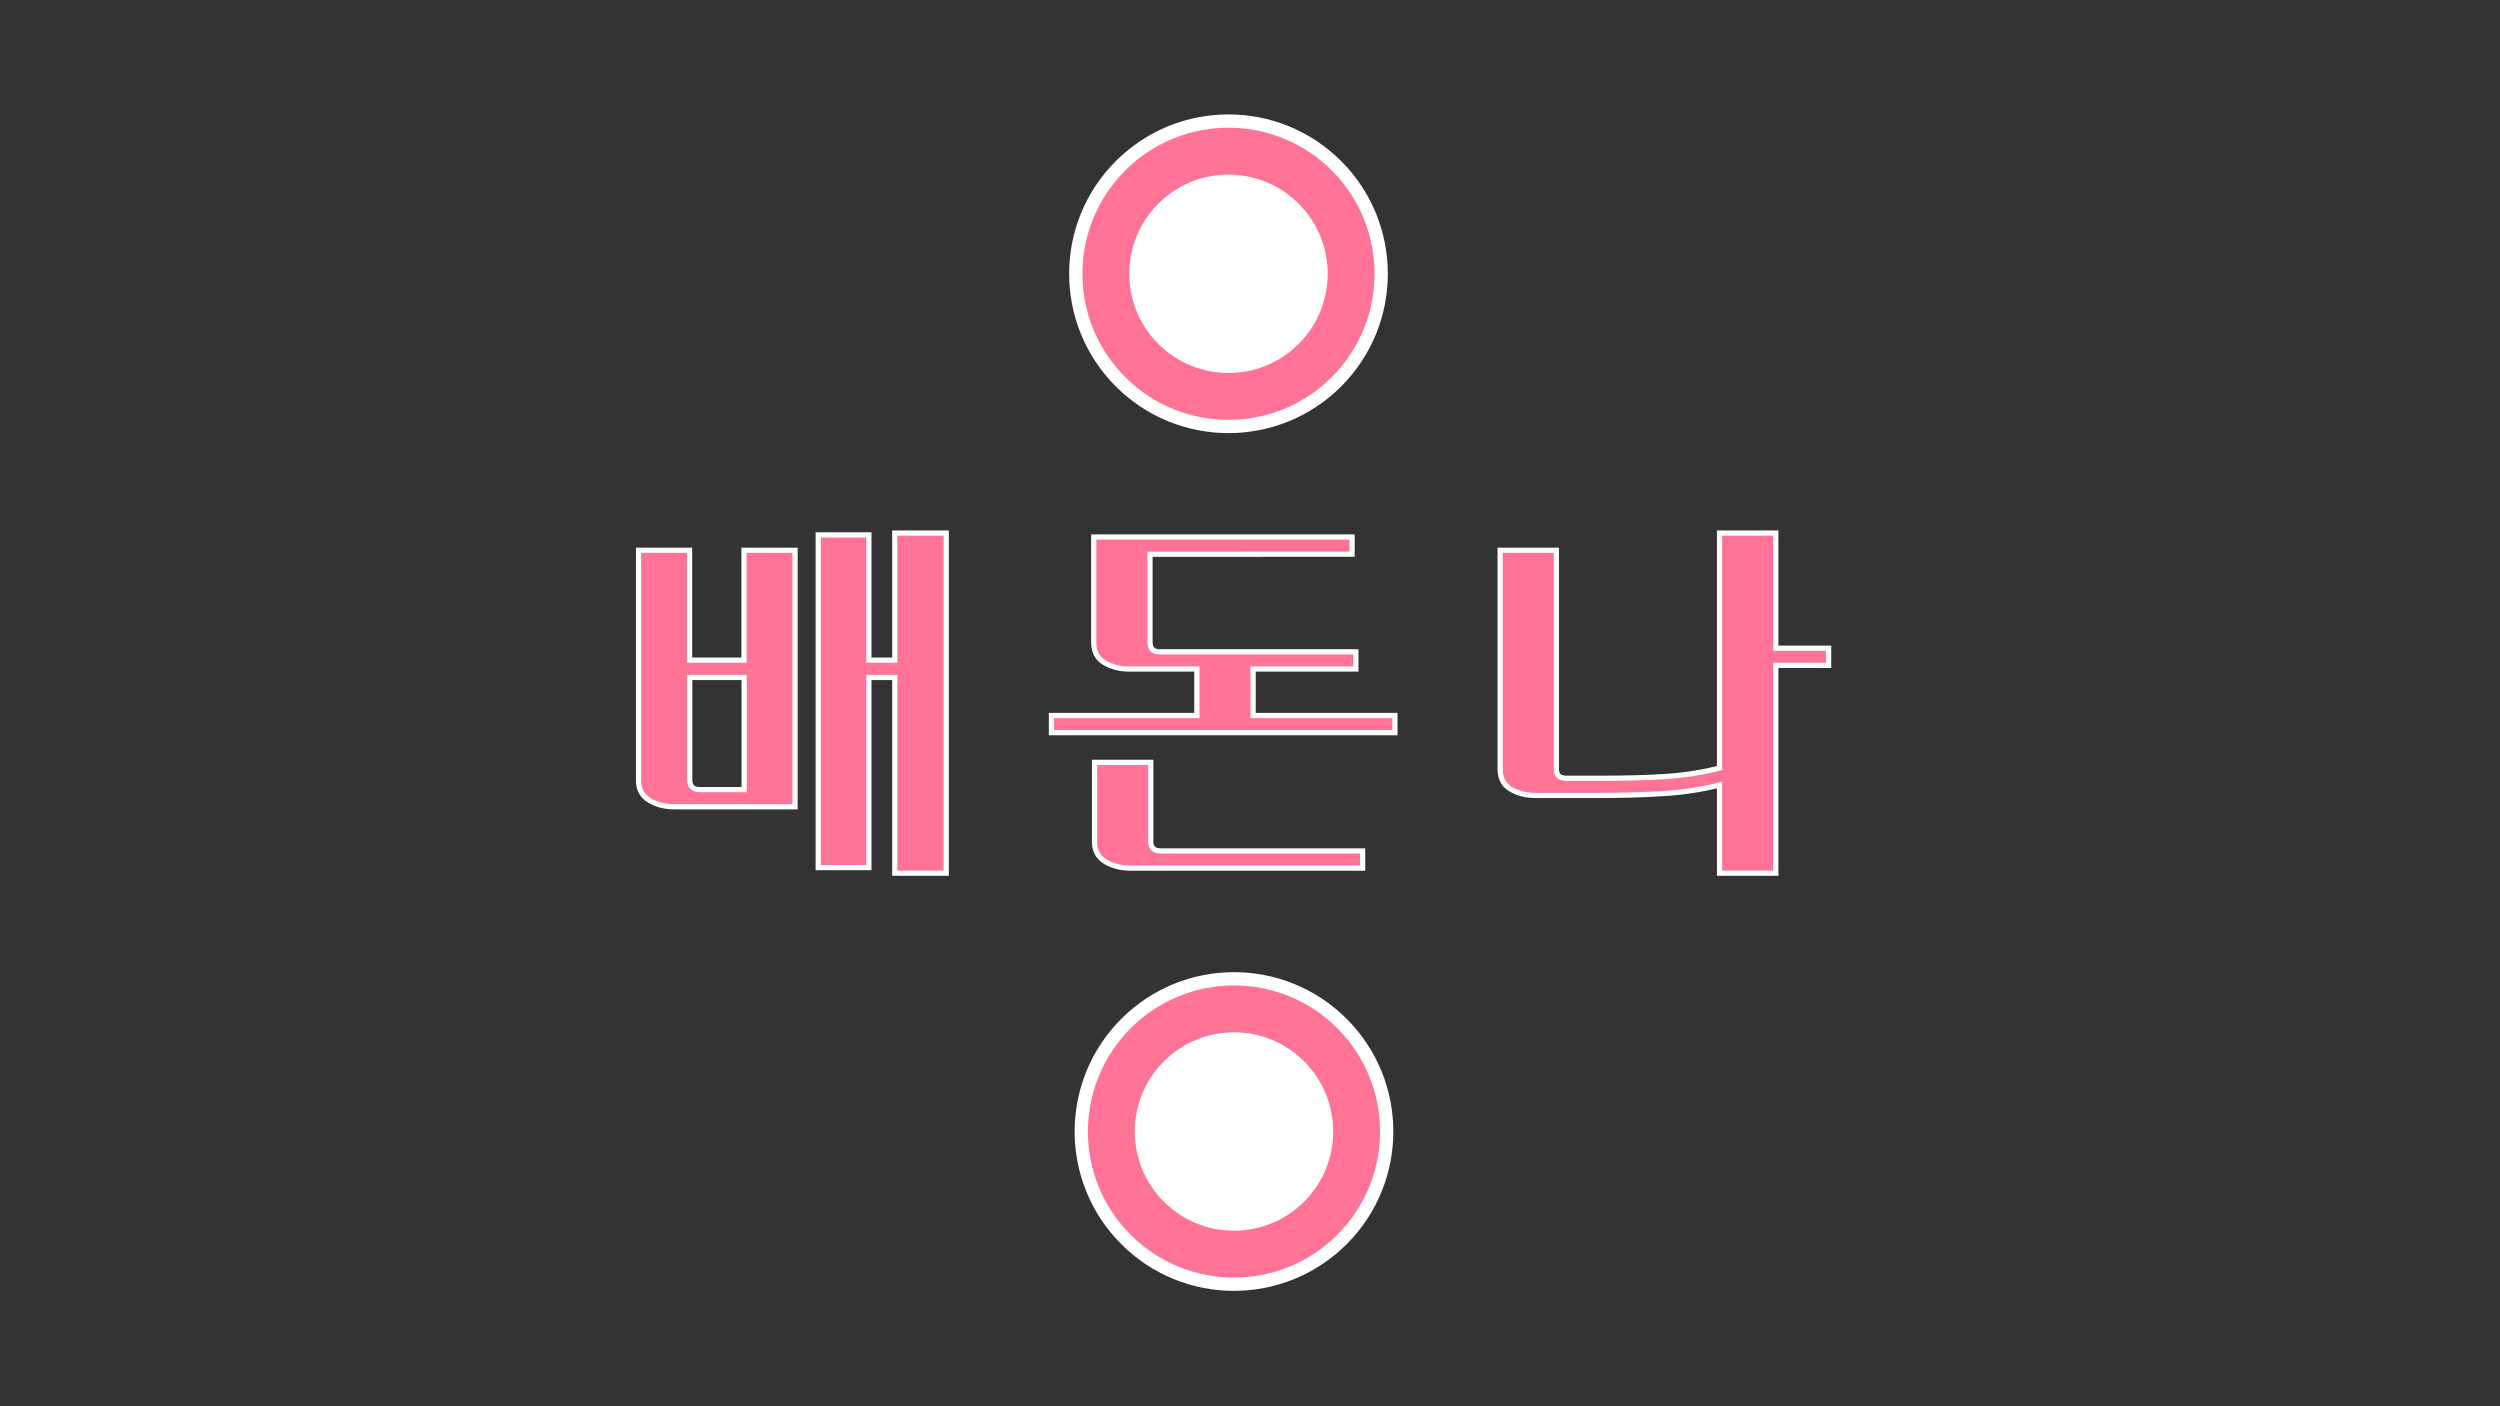 <?xml version="1.0" encoding="utf-8"?>
<!-- Generator: Adobe Illustrator 25.2.3, SVG Export Plug-In . SVG Version: 6.00 Build 0)  -->
<svg version="1.1" id="Layer_1" xmlns="http://www.w3.org/2000/svg" xmlns:xlink="http://www.w3.org/1999/xlink" x="0px" y="0px"
	 viewBox="0 0 1920 1080" style="enable-background:new 0 0 1920 1080;" xml:space="preserve">
<rect x="0" y="0" width="1920" height="1080" fill="#333333" stroke="none"/>
<style type="text/css">
	.st0{fill:#FFFFFF;stroke:#FFFFFF;stroke-width:8;stroke-miterlimit:10;}
	.st1{fill:none;stroke:#FF7396;stroke-width:36;stroke-miterlimit:10;}
	.st2{fill:#FF7396;stroke:#FFFFFF;stroke-width:4;stroke-miterlimit:10;}
</style>
<ellipse transform="matrix(0.707 -0.707 0.707 0.707 -336.846 924.782)" class="st0" cx="947.9" cy="869" rx="118.4" ry="118.4"/>
<ellipse transform="matrix(0.707 -0.707 0.707 0.707 127.737 728.767)" class="st0" cx="943.6" cy="210.2" rx="118.4" ry="118.4"/>
<ellipse transform="matrix(0.707 -0.707 0.707 0.707 127.743 728.78)" class="st1" cx="943.6" cy="210.2" rx="94.2" ry="94.2"/>
<ellipse transform="matrix(0.707 -0.707 0.707 0.707 -336.846 924.782)" class="st1" cx="947.9" cy="869" rx="94.2" ry="94.2"/>
<path class="st2" d="M517.8,619.6c-7.1,0-13.4-1.6-19-4.9c-5.6-3.3-8.4-8.4-8.4-15.3V422.6h39.2V507h41.8v-84.4h39.2v197H517.8z
	 M529.7,598.9c0,5,2.5,7.5,7.5,7.5h34.3v-86.1h-41.8V598.9z M667.3,507h19.9v-97.6h39.5v261.2h-39.5V520.3h-19.9v146h-38.9V410.8
	h38.9V507z"/>
<path class="st2" d="M883.2,425.7v67.7c0,4.8,2.5,7.2,7.5,7.2h150.6v13.2h-78.9v35.7h108.9v13.2H807.5v-13.2h111.7v-35.7h-52.1
	c-7.1,0-13.4-1.6-18.9-4.9c-5.5-3.3-8.2-8.4-8.2-15.3v-81.2h198.4v13.2L883.2,425.7L883.2,425.7z M883.8,585.5v60.8
	c0,4.8,2.5,7.2,7.5,7.2h155.2v13.2H868c-7.3,0-13.7-1.7-19.2-5c-5.5-3.4-8.2-8.4-8.2-15.1v-61.1L883.8,585.5L883.8,585.5z"/>
<path class="st2" d="M1232.4,597.7c16.3,0,31.6-0.4,46-1.3c14.4-0.9,28.4-3,42.2-6.5V409.4h43.2v88.4h40.6V511h-40.6v159.6h-43.2
	v-67.7c-13.8,3.5-28.5,5.7-43.9,6.6c-15.5,1-32,1.4-49.7,1.4h-47.8c-7.1,0-13.4-1.6-18.9-4.8s-8.2-8.3-8.2-15.4V422.6h43.2v168.2
	c0,4.6,2.5,6.9,7.5,6.9H1232.4z"/>
</svg>
